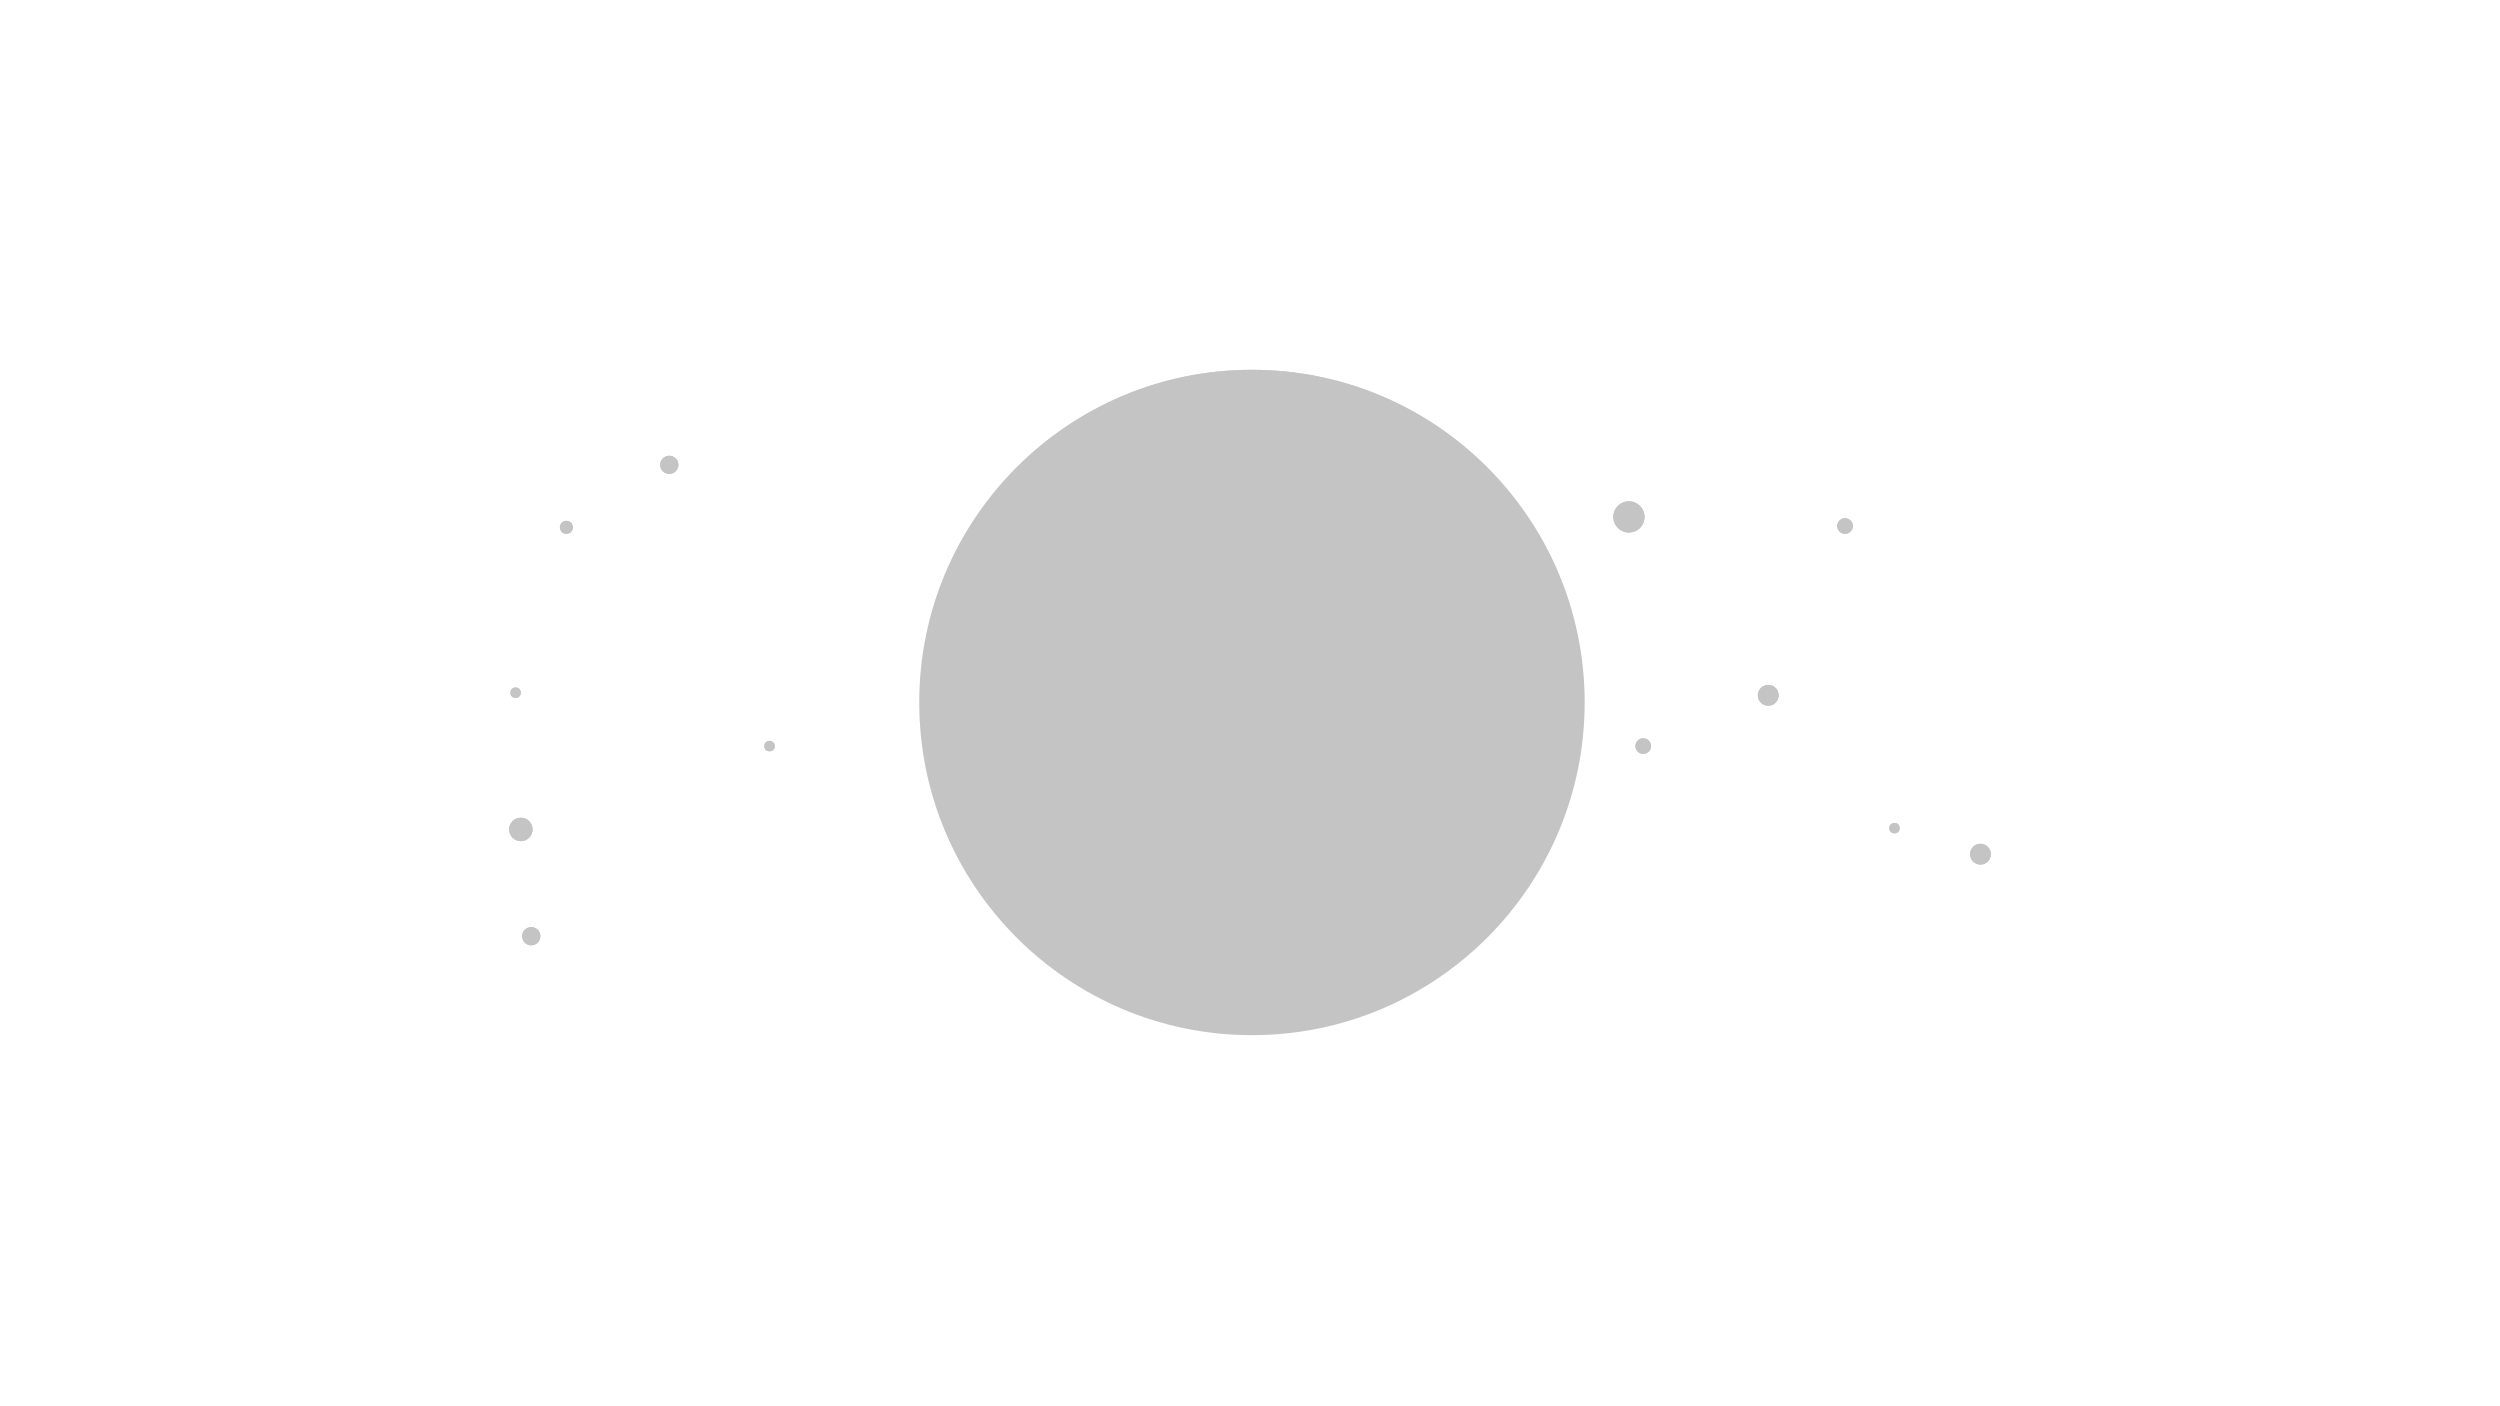<svg width="100%" min-height="0" viewBox="0 0 1920 1080" fill="none" xmlns="http://www.w3.org/2000/svg">
<g id="pulsate">
<g class="smallCircles" id="cLeft6">
<g class="back" id="back">
<circle class="circlesFillBottom" id="left6Bottom" r="7" transform="matrix(-1 0 0 1 408 719)" fill="#C4C4C4"/>
</g>
<g class="top" id="top">
<circle class="circlesFillTop" id="left6Top" r="7" transform="matrix(-1 0 0 1 408 719)" fill="#C4C4C4"/>
</g>
</g>
<g class="smallCircles" id="cLeft5">
<g class="back" id="back_2">
<circle class="circlesFillBottom" id="left5Bottom" r="9" transform="matrix(-1 0 0 1 400 637)" fill="#C4C4C4"/>
</g>
<g class="top" id="top_2">
<circle class="circlesFillTop" id="left5Top" r="9" transform="matrix(-1 0 0 1 400 637)" fill="#C4C4C4"/>
</g>
</g>
<g class="smallCircles" id="cLeft4">
<g class="back" id="back_3">
<circle class="circlesFillBottom" id="left4Bottom" r="4" transform="matrix(-1 0 0 1 591 573)" fill="#C4C4C4"/>
</g>
<g class="top" id="top_3">
<circle class="circlesFillTop" id="left4Top" r="4" transform="matrix(-1 0 0 1 591 573)" fill="#C4C4C4"/>
</g>
</g>
<g class="smallCircles" id="cLeft3">
<g class="back" id="back_4">
<circle class="circlesFillBottom" id="left3Bottom" r="4" transform="matrix(-1 0 0 1 396 532)" fill="#C4C4C4"/>
</g>
<g class="top" id="top_4">
<circle class="circlesFillTop" id="left3Top" r="4" transform="matrix(-1 0 0 1 396 532)" fill="#C4C4C4"/>
</g>
</g>
<g class="smallCircles" id="cLeft2">
<g class="back" id="back_5">
<circle class="circlesFillBottom" id="left2Bottom" r="5" transform="matrix(-1 0 0 1 435 405)" fill="#C4C4C4"/>
</g>
<g class="top" id="top_5">
<circle class="circlesFillTop" id="left2Top" r="5" transform="matrix(-1 0 0 1 435 405)" fill="#C4C4C4"/>
</g>
</g>
<g class="smallCircles" id="cLeft1">
<g class="back" id="back_6">
<circle class="circlesFillBottom" id="left1Bottom" cx="514" cy="357" r="7" fill="#C4C4C4"/>
</g>
<g class="top" id="top_6">
<circle class="circlesFillTop" id="left1Top" cx="514" cy="357" r="7" fill="#C4C4C4"/>
</g>
</g>
<g class="smallCircles" id="cRight6">
<g class="back" id="back_7">
<circle class="circlesFillBottom" id="right6Bottom" r="8" transform="matrix(-1 0 0 1 1521 656)" fill="#C4C4C4"/>
</g>
<g class="top" id="top_7">
<circle class="circlesFillTop" id="right6Top" r="8" transform="matrix(-1 0 0 1 1521 656)" fill="#C4C4C4"/>
</g>
</g>
<g class="smallCircles" id="cRight5">
<g class="back" id="back_8">
<circle class="circlesFillBottom" id="right5Bottom" r="4" transform="matrix(-1 0 0 1 1455 636)" fill="#C4C4C4"/>
</g>
<g class="top" id="top_8">
<circle class="circlesFillTop" id="right5Top" r="4" transform="matrix(-1 0 0 1 1455 636)" fill="#C4C4C4"/>
</g>
</g>
<g class="smallCircles" id="cRight4">
<g class="back" id="back_9">
<circle class="circlesFillBottom" id="right4Bottom" r="6" transform="matrix(-1 0 0 1 1262 573)" fill="#C4C4C4"/>
</g>
<g class="top" id="top_9">
<circle class="circlesFillTop" id="right4Top" r="6" transform="matrix(-1 0 0 1 1262 573)" fill="#C4C4C4"/>
</g>
</g>
<g class="smallCircles" id="cRight3">
<g class="back" id="back_10">
<circle class="circlesFillBottom" id="right3Bottom" r="8" transform="matrix(-1 0 0 1 1358 534)" fill="#C4C4C4"/>
</g>
<g class="top" id="top_10">
<circle class="circlesFillTop" id="right3Top" r="8" transform="matrix(-1 0 0 1 1358 534)" fill="#C4C4C4"/>
</g>
</g>
<g class="smallCircles" id="cRight2">
<g class="back" id="back_11">
<circle class="circlesFillBottom" id="right2Bottom" r="6" transform="matrix(-1 0 0 1 1417 404)" fill="#C4C4C4"/>
</g>
<g class="top" id="top_11">
<circle class="circlesFillTop" id="right2Top" r="6" transform="matrix(-1 0 0 1 1417 404)" fill="#C4C4C4"/>
</g>
</g>
<g class="smallCircles" id="cRight1">
<g class="back" id="back_12">
<circle class="circlesFillBottom" id="right1Bottom" r="12" transform="matrix(-1 0 0 1 1251 397)" fill="#C4C4C4"/>
</g>
<g class="top" id="top_12">
<circle class="circlesFillTop" id="right1Top" r="12" transform="matrix(-1 0 0 1 1251 397)" fill="#C4C4C4"/>
</g>
</g>
<g id="cCenter">
<g id="cCenterOutLine">
<circle id="Ellipse 13" cx="961.5" cy="539.5" r="255" fill="url(#paint0_linear)" stroke="url(#paint1_linear)"/>
</g>
<g id="cCenterFill">
<circle id="Ellipse 13_2" cx="961.5" cy="539.5" r="255.5" fill="#C4C4C4"/>
</g>
</g>
</g>
<defs>
<linearGradient id="paint0_linear" x1="961.5" y1="284" x2="961.5" y2="795" gradientUnits="userSpaceOnUse">
<stop stop-color="#CFD3D9"/>
<stop offset="1" stop-color="white" stop-opacity="0"/>
</linearGradient>
<linearGradient id="paint1_linear" x1="961.5" y1="284" x2="961.5" y2="795" gradientUnits="userSpaceOnUse">
<stop stop-color="#CFD3D9"/>
<stop offset="1" stop-color="white" stop-opacity="0"/>
</linearGradient>
</defs>
</svg>
